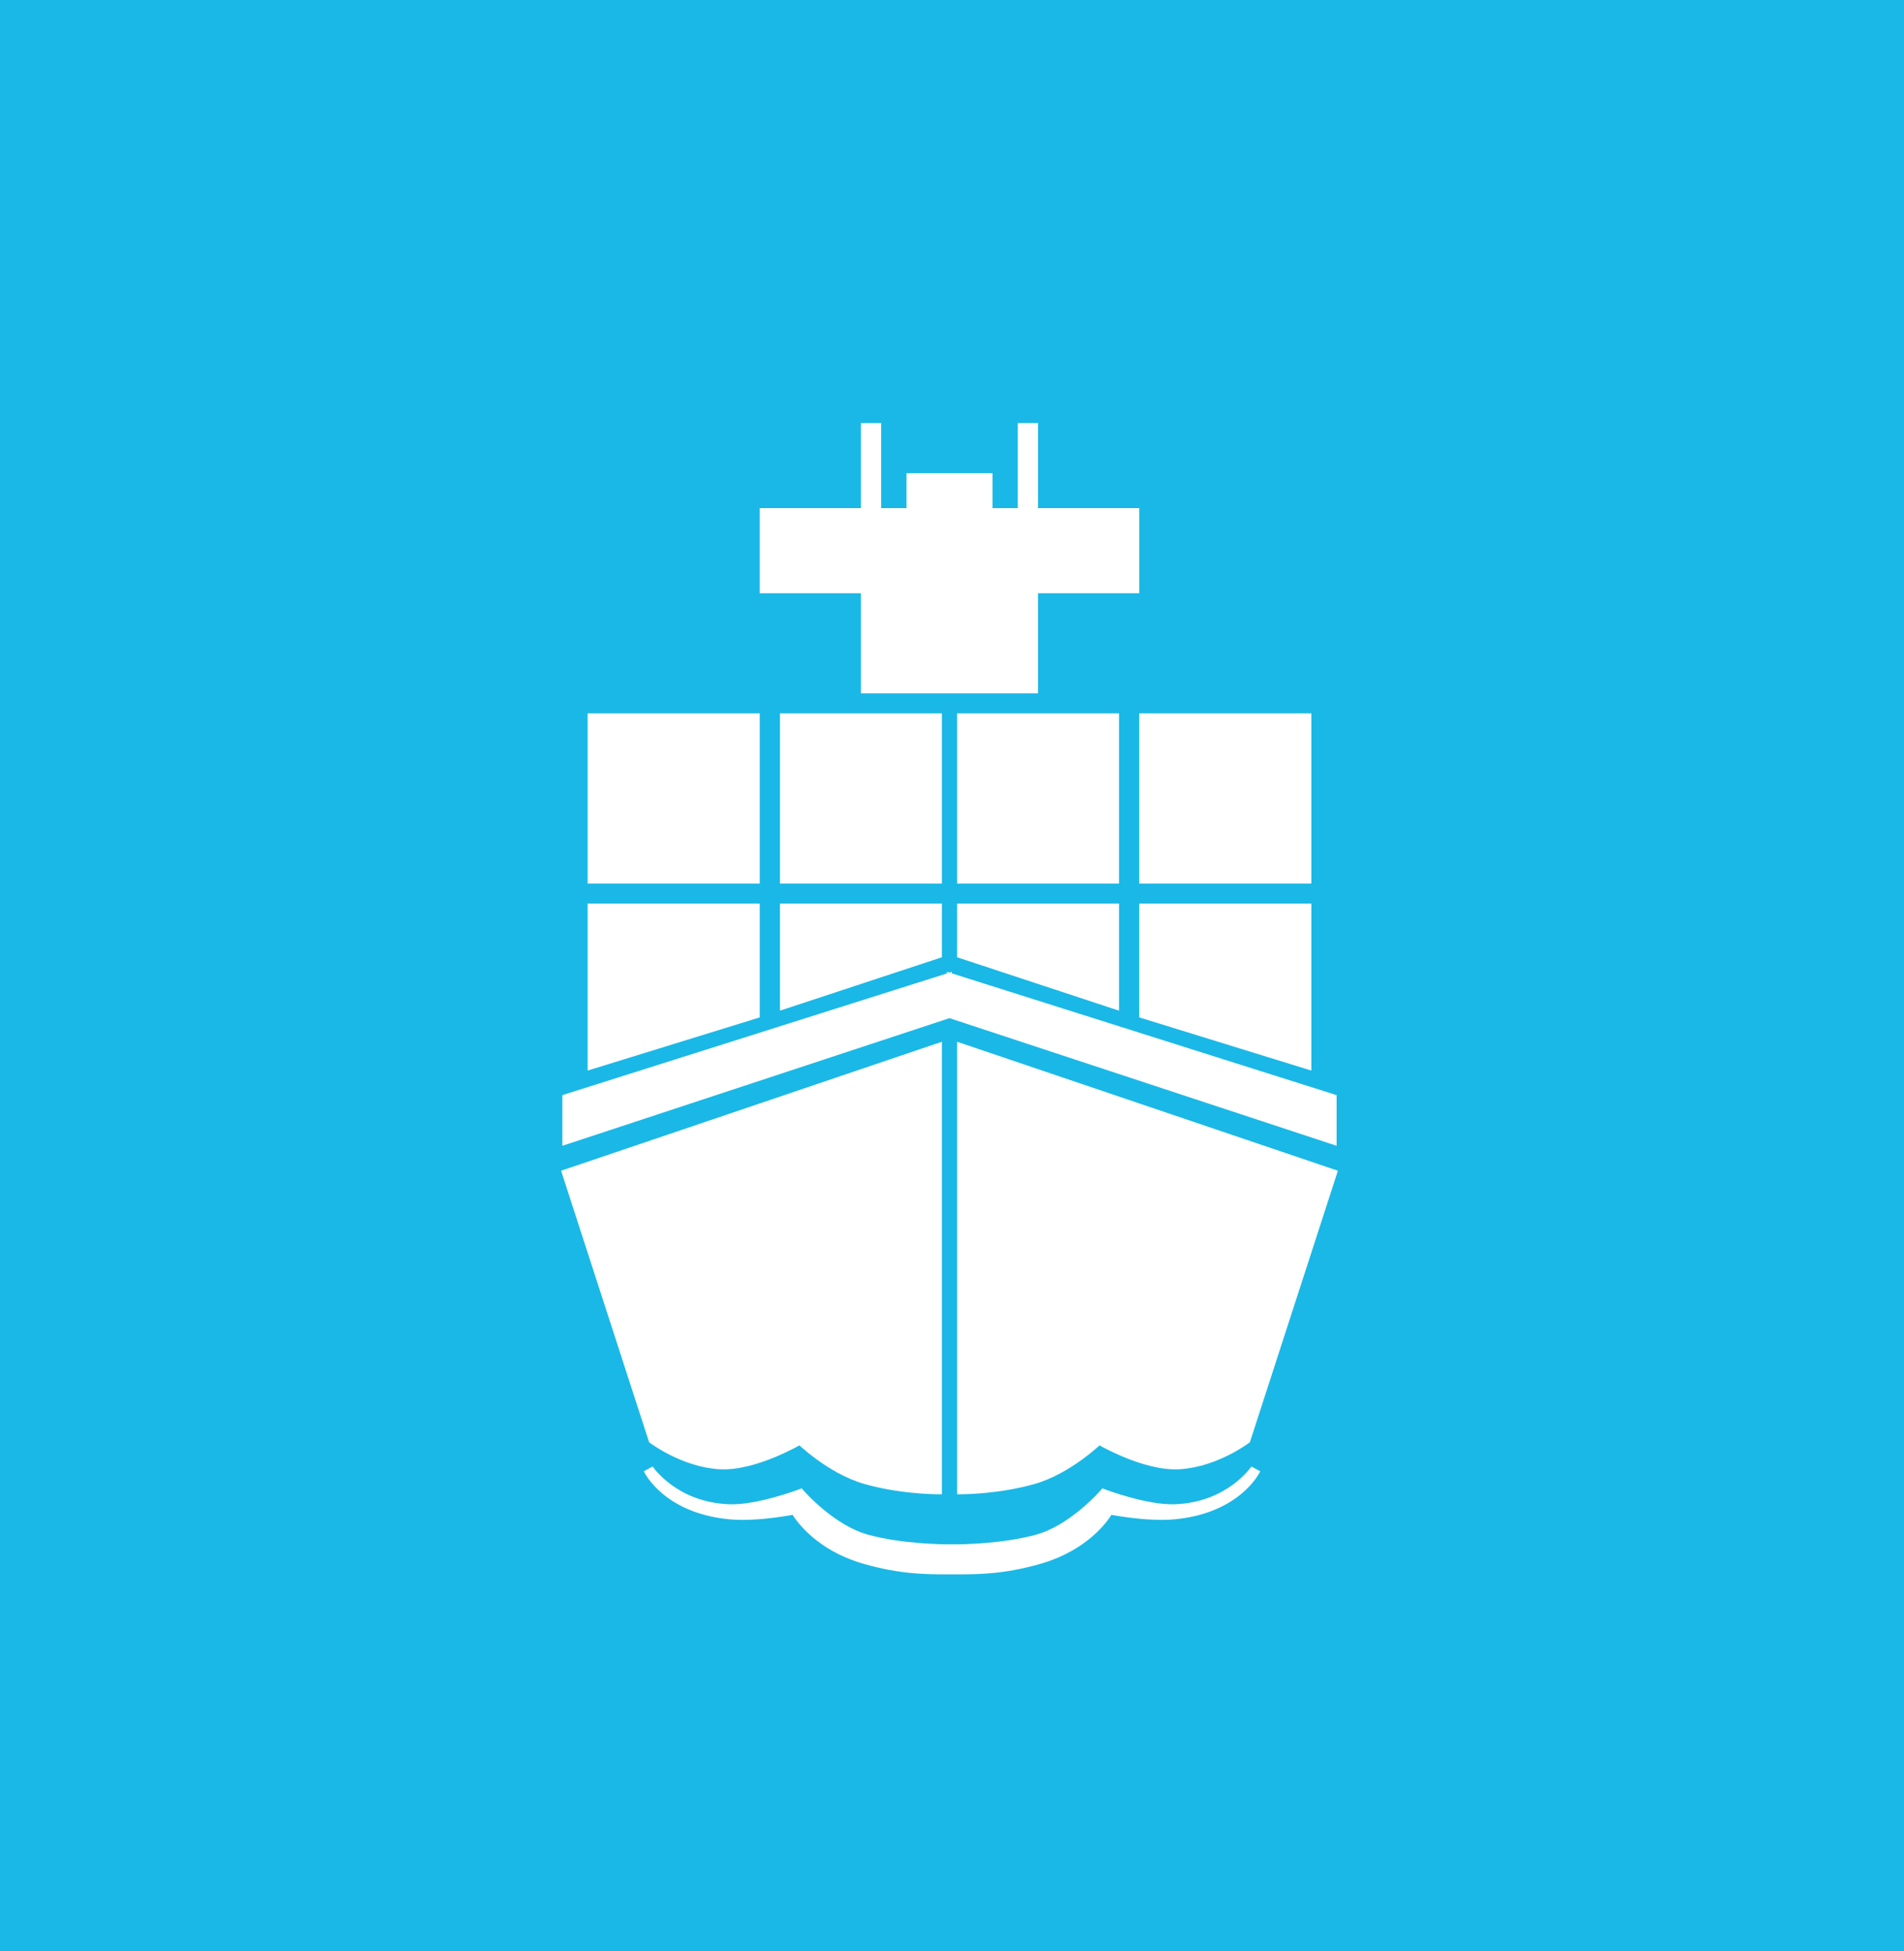 <svg width="41" height="42" viewBox="0 0 41 42" fill="none" xmlns="http://www.w3.org/2000/svg">
<rect width="41" height="42" fill="#1AB8E6"/>
<path fill-rule="evenodd" clip-rule="evenodd" d="M19.629 10.292H20.392H20.501H21.264V11.047H22.026V9.215H22.244V11.047H24.424V12.663H22.244V14.818H20.501H20.392H18.648V12.663H16.469V11.047H18.648V9.215H18.866V11.047H19.629V10.292ZM12.764 15.465H16.251V18.913H12.764V15.465ZM12.219 23.654V24.517L20.392 21.823V21.068L12.219 23.654ZM20.174 22.577V32.06C20.174 32.06 19.411 32.06 18.648 31.844C17.885 31.629 17.232 30.982 17.232 30.982C17.232 30.982 16.251 31.569 15.488 31.521C14.725 31.472 14.071 30.982 14.071 30.982L12.219 25.271L20.174 22.577ZM16.251 19.56H12.764V22.9L16.251 21.823V19.56ZM16.905 19.56H20.174V20.529L16.905 21.607V19.56ZM20.174 15.465H16.905V18.913H20.174V15.465ZM20.719 22.577V32.06C20.719 32.06 21.482 32.06 22.244 31.844C23.007 31.629 23.661 30.982 23.661 30.982C23.661 30.982 24.642 31.569 25.405 31.521C26.168 31.472 26.821 30.982 26.821 30.982L28.674 25.271L20.719 22.577ZM28.674 24.517V23.654L20.501 21.068V21.823L28.674 24.517ZM24.642 15.465H28.129V18.913H24.642V15.465ZM28.129 19.56H24.642V21.823L28.129 22.9V19.56ZM20.719 19.56H23.988V21.607L20.719 20.529V19.56ZM23.988 15.465H20.719V18.913H23.988V15.465ZM15.706 32.491C14.507 32.451 13.962 31.629 13.962 31.629C13.962 31.629 14.352 32.466 15.706 32.599C16.312 32.658 17.123 32.491 17.123 32.491C17.123 32.491 17.504 33.245 18.648 33.568C19.411 33.784 19.956 33.784 20.392 33.784V33.353C20.392 33.353 19.411 33.353 18.648 33.137C17.885 32.922 17.232 32.167 17.232 32.167C17.232 32.167 16.325 32.511 15.706 32.491ZM27.039 31.629C27.039 31.629 26.494 32.451 25.296 32.491C24.676 32.511 23.77 32.167 23.77 32.167C23.77 32.167 23.116 32.922 22.353 33.137C21.59 33.353 20.61 33.353 20.61 33.353V33.784C21.046 33.784 21.59 33.784 22.353 33.568C23.498 33.245 23.879 32.491 23.879 32.491C23.879 32.491 24.689 32.658 25.296 32.599C26.649 32.466 27.039 31.629 27.039 31.629Z" fill="white"/>
<path d="M19.629 10.293V10.185H19.52V10.293H19.629ZM21.263 10.293H21.372V10.185H21.263V10.293ZM21.263 11.047H21.154V11.155H21.263V11.047ZM22.026 11.047V11.155H22.135V11.047H22.026ZM22.026 9.215V9.107H21.917V9.215H22.026ZM22.244 9.215H22.353V9.107H22.244V9.215ZM22.244 11.047H22.135V11.155H22.244V11.047ZM24.424 11.047H24.532V10.939H24.424V11.047ZM24.424 12.664V12.771H24.532V12.664H24.424ZM22.244 12.664V12.556H22.135V12.664H22.244ZM22.244 14.819V14.926H22.353V14.819H22.244ZM18.648 14.819H18.539V14.926H18.648V14.819ZM18.648 12.664H18.757V12.556H18.648V12.664ZM16.468 12.664H16.36V12.771H16.468V12.664ZM16.468 11.047V10.939H16.36V11.047H16.468ZM18.648 11.047V11.155H18.757V11.047H18.648ZM18.648 9.215V9.107H18.539V9.215H18.648ZM18.866 9.215H18.975V9.107H18.866V9.215ZM18.866 11.047H18.757V11.155H18.866V11.047ZM19.629 11.047V11.155H19.738V11.047H19.629ZM16.25 15.465H16.36V15.357H16.25V15.465ZM12.763 15.465V15.357H12.654V15.465H12.763ZM16.25 18.913V19.021H16.36V18.913H16.25ZM12.763 18.913H12.654V19.021H12.763V18.913ZM12.218 24.517H12.11V24.666L12.253 24.619L12.218 24.517ZM12.218 23.655L12.185 23.552L12.11 23.576V23.655H12.218ZM20.392 21.823L20.426 21.925L20.5 21.901V21.823H20.392ZM20.392 21.069H20.5V20.921L20.358 20.966L20.392 21.069ZM20.174 32.06V32.168H20.282V32.06H20.174ZM20.174 22.577H20.282V22.427L20.138 22.475L20.174 22.577ZM17.231 30.982L17.308 30.906L17.248 30.846L17.175 30.89L17.231 30.982ZM14.071 30.982L13.967 31.015L13.978 31.048L14.005 31.068L14.071 30.982ZM12.218 25.271L12.183 25.169L12.082 25.203L12.115 25.304L12.218 25.271ZM12.763 19.56V19.452H12.654V19.56H12.763ZM16.25 19.56H16.36V19.452H16.25V19.56ZM12.763 22.901H12.654V23.047L12.796 23.003L12.763 22.901ZM16.25 21.823L16.283 21.926L16.36 21.902V21.823H16.25ZM20.174 19.56H20.282V19.452H20.174V19.56ZM16.904 19.56V19.452H16.795V19.56H16.904ZM20.174 20.53L20.208 20.632L20.282 20.608V20.53H20.174ZM16.904 21.607H16.795V21.757L16.939 21.71L16.904 21.607ZM16.904 15.465V15.357H16.795V15.465H16.904ZM20.174 15.465H20.282V15.357H20.174V15.465ZM16.904 18.913H16.795V19.021H16.904V18.913ZM20.174 18.913V19.021H20.282V18.913H20.174ZM20.718 32.06H20.61V32.168H20.718V32.06ZM20.718 22.577L20.754 22.475L20.61 22.427V22.577H20.718ZM23.661 30.982L23.717 30.89L23.644 30.846L23.584 30.906L23.661 30.982ZM26.821 30.982L26.887 31.068L26.914 31.048L26.925 31.015L26.821 30.982ZM28.674 25.271L28.777 25.304L28.81 25.203L28.709 25.169L28.674 25.271ZM28.674 23.655H28.782V23.576L28.707 23.552L28.674 23.655ZM28.674 24.517L28.639 24.619L28.782 24.666V24.517H28.674ZM20.5 21.069L20.534 20.966L20.392 20.921V21.069H20.5ZM20.5 21.823H20.392V21.901L20.466 21.925L20.5 21.823ZM28.129 15.465H28.238V15.357H28.129V15.465ZM24.642 15.465V15.357H24.532V15.465H24.642ZM28.129 18.913V19.021H28.238V18.913H28.129ZM24.642 18.913H24.532V19.021H24.642V18.913ZM24.642 19.56V19.452H24.532V19.56H24.642ZM28.129 19.56H28.238V19.452H28.129V19.56ZM24.642 21.823H24.532V21.902L24.609 21.926L24.642 21.823ZM28.129 22.901L28.096 23.003L28.238 23.047V22.901H28.129ZM23.988 19.56H24.097V19.452H23.988V19.56ZM20.718 19.56V19.452H20.61V19.56H20.718ZM23.988 21.607L23.953 21.71L24.097 21.757V21.607H23.988ZM20.718 20.53H20.61V20.608L20.684 20.632L20.718 20.53ZM20.718 15.465V15.357H20.61V15.465H20.718ZM23.988 15.465H24.097V15.357H23.988V15.465ZM20.718 18.913H20.61V19.021H20.718V18.913ZM23.988 18.913V19.021H24.097V18.913H23.988ZM13.962 31.629L14.053 31.57L13.863 31.674L13.962 31.629ZM15.706 32.491L15.702 32.599L15.706 32.491ZM15.706 32.599L15.695 32.706L15.706 32.599ZM17.122 32.491L17.22 32.443L17.182 32.369L17.1 32.386L17.122 32.491ZM20.392 33.784V33.892H20.5V33.784H20.392ZM20.392 33.353H20.5V33.245H20.392V33.353ZM17.231 32.168L17.314 32.098L17.264 32.04L17.192 32.067L17.231 32.168ZM25.295 32.491L25.299 32.599L25.295 32.491ZM27.039 31.629L27.138 31.674L26.948 31.57L27.039 31.629ZM23.77 32.168L23.809 32.067L23.737 32.04L23.687 32.098L23.77 32.168ZM20.61 33.353V33.245H20.5V33.353H20.61ZM20.61 33.784H20.5V33.892H20.61V33.784ZM23.879 32.491L23.901 32.386L23.819 32.369L23.781 32.443L23.879 32.491ZM25.295 32.599L25.306 32.706L25.295 32.599ZM20.392 10.185H19.629V10.4H20.392V10.185ZM20.5 10.185H20.392V10.4H20.5V10.185ZM21.263 10.185H20.5V10.4H21.263V10.185ZM21.372 11.047V10.293H21.154V11.047H21.372ZM22.026 10.939H21.263V11.155H22.026V10.939ZM21.917 9.215V11.047H22.135V9.215H21.917ZM22.244 9.107H22.026V9.323H22.244V9.107ZM22.353 11.047V9.215H22.135V11.047H22.353ZM24.424 10.939H22.244V11.155H24.424V10.939ZM24.532 12.664V11.047H24.315V12.664H24.532ZM22.244 12.771H24.424V12.556H22.244V12.771ZM22.353 14.819V12.664H22.135V14.819H22.353ZM20.5 14.926H22.244V14.711H20.5V14.926ZM20.392 14.926H20.5V14.711H20.392V14.926ZM18.648 14.926H20.392V14.711H18.648V14.926ZM18.539 12.664V14.819H18.757V12.664H18.539ZM16.468 12.771H18.648V12.556H16.468V12.771ZM16.36 11.047V12.664H16.577V11.047H16.36ZM18.648 10.939H16.468V11.155H18.648V10.939ZM18.539 9.215V11.047H18.757V9.215H18.539ZM18.866 9.107H18.648V9.323H18.866V9.107ZM18.975 11.047V9.215H18.757V11.047H18.975ZM19.629 10.939H18.866V11.155H19.629V10.939ZM19.52 10.293V11.047H19.738V10.293H19.52ZM16.25 15.357H12.763V15.573H16.25V15.357ZM16.36 18.913V15.465H16.142V18.913H16.36ZM12.763 19.021H16.25V18.806H12.763V19.021ZM12.654 15.465V18.913H12.872V15.465H12.654ZM12.327 24.517V23.655H12.11V24.517H12.327ZM20.357 21.721L12.184 24.415L12.253 24.619L20.426 21.925L20.357 21.721ZM20.282 21.069V21.823H20.5V21.069H20.282ZM12.252 23.758L20.425 21.171L20.358 20.966L12.185 23.552L12.252 23.758ZM20.282 32.06V22.577H20.065V32.06H20.282ZM18.618 31.948C19.008 32.058 19.396 32.113 19.686 32.14C19.832 32.154 19.953 32.161 20.038 32.164C20.081 32.166 20.114 32.167 20.137 32.167C20.149 32.167 20.158 32.167 20.164 32.168C20.167 32.168 20.169 32.168 20.171 32.168C20.172 32.168 20.172 32.168 20.173 32.168C20.173 32.168 20.173 32.168 20.173 32.168C20.173 32.168 20.173 32.168 20.174 32.168C20.174 32.168 20.174 32.168 20.174 32.168C20.174 32.168 20.174 32.168 20.174 32.06C20.174 31.952 20.174 31.952 20.174 31.952C20.174 31.952 20.174 31.952 20.174 31.952C20.174 31.952 20.173 31.952 20.173 31.952C20.173 31.952 20.172 31.952 20.172 31.952C20.171 31.952 20.169 31.952 20.166 31.952C20.16 31.952 20.152 31.952 20.141 31.952C20.12 31.951 20.088 31.951 20.047 31.949C19.965 31.946 19.848 31.939 19.707 31.926C19.425 31.899 19.051 31.846 18.678 31.741L18.618 31.948ZM17.231 30.982C17.154 31.059 17.154 31.059 17.154 31.059C17.154 31.059 17.154 31.059 17.154 31.059C17.154 31.059 17.154 31.059 17.154 31.059C17.155 31.059 17.155 31.059 17.155 31.059C17.155 31.06 17.156 31.06 17.157 31.061C17.158 31.062 17.16 31.064 17.163 31.067C17.168 31.072 17.176 31.08 17.186 31.089C17.206 31.108 17.236 31.135 17.273 31.168C17.348 31.233 17.456 31.323 17.589 31.419C17.852 31.611 18.219 31.835 18.618 31.948L18.678 31.741C18.314 31.638 17.972 31.431 17.718 31.246C17.592 31.154 17.489 31.068 17.418 31.006C17.382 30.975 17.354 30.95 17.336 30.932C17.326 30.924 17.319 30.917 17.315 30.913C17.312 30.91 17.311 30.909 17.31 30.908C17.309 30.907 17.309 30.907 17.308 30.906C17.308 30.906 17.308 30.906 17.308 30.906C17.308 30.906 17.308 30.906 17.308 30.906C17.308 30.906 17.308 30.906 17.231 30.982ZM15.481 31.629C15.888 31.655 16.343 31.512 16.688 31.369C16.861 31.297 17.011 31.224 17.117 31.169C17.17 31.141 17.212 31.117 17.242 31.101C17.256 31.093 17.268 31.086 17.275 31.082C17.279 31.08 17.282 31.078 17.284 31.077C17.285 31.076 17.286 31.076 17.287 31.075C17.287 31.075 17.287 31.075 17.287 31.075C17.288 31.075 17.288 31.075 17.288 31.075C17.288 31.075 17.288 31.075 17.288 31.075C17.288 31.075 17.288 31.075 17.231 30.982C17.175 30.89 17.175 30.89 17.175 30.89C17.175 30.89 17.175 30.89 17.175 30.89C17.175 30.89 17.175 30.89 17.174 30.891C17.174 30.891 17.173 30.891 17.172 30.892C17.171 30.892 17.168 30.894 17.165 30.896C17.158 30.9 17.147 30.906 17.134 30.914C17.106 30.929 17.066 30.952 17.015 30.978C16.913 31.031 16.77 31.102 16.604 31.171C16.267 31.31 15.85 31.436 15.495 31.414L15.481 31.629ZM14.071 30.982C14.005 31.068 14.005 31.068 14.005 31.068C14.005 31.068 14.005 31.068 14.005 31.068C14.005 31.068 14.005 31.068 14.005 31.068C14.006 31.069 14.006 31.069 14.006 31.069C14.006 31.069 14.007 31.07 14.008 31.07C14.009 31.071 14.011 31.073 14.014 31.075C14.02 31.079 14.028 31.085 14.038 31.092C14.058 31.106 14.088 31.126 14.126 31.15C14.202 31.199 14.311 31.264 14.444 31.33C14.71 31.462 15.079 31.603 15.481 31.629L15.495 31.414C15.133 31.391 14.794 31.262 14.542 31.137C14.417 31.075 14.315 31.014 14.244 30.969C14.209 30.947 14.182 30.928 14.163 30.915C14.154 30.909 14.147 30.904 14.143 30.901C14.141 30.899 14.139 30.898 14.138 30.898C14.137 30.897 14.137 30.897 14.137 30.897C14.137 30.897 14.137 30.896 14.137 30.896C14.137 30.896 14.137 30.896 14.137 30.896C14.137 30.896 14.137 30.896 14.137 30.896C14.137 30.897 14.137 30.897 14.071 30.982ZM12.115 25.304L13.967 31.015L14.175 30.949L12.322 25.238L12.115 25.304ZM20.138 22.475L12.183 25.169L12.254 25.373L20.209 22.679L20.138 22.475ZM12.763 19.668H16.25V19.452H12.763V19.668ZM12.872 22.901V19.56H12.654V22.901H12.872ZM16.218 21.72L12.731 22.798L12.796 23.003L16.283 21.926L16.218 21.72ZM16.142 19.56V21.823H16.36V19.56H16.142ZM20.174 19.452H16.904V19.668H20.174V19.452ZM20.282 20.53V19.56H20.065V20.53H20.282ZM16.939 21.71L20.208 20.632L20.139 20.428L16.87 21.505L16.939 21.71ZM16.795 19.56V21.607H17.013V19.56H16.795ZM16.904 15.573H20.174V15.357H16.904V15.573ZM17.013 18.913V15.465H16.795V18.913H17.013ZM20.174 18.806H16.904V19.021H20.174V18.806ZM20.065 15.465V18.913H20.282V15.465H20.065ZM20.827 32.06V22.577H20.61V32.06H20.827ZM22.214 31.741C21.841 31.846 21.467 31.899 21.185 31.926C21.044 31.939 20.927 31.946 20.845 31.949C20.804 31.951 20.772 31.951 20.751 31.952C20.74 31.952 20.732 31.952 20.726 31.952C20.724 31.952 20.721 31.952 20.72 31.952C20.72 31.952 20.719 31.952 20.719 31.952C20.719 31.952 20.718 31.952 20.718 31.952C20.718 31.952 20.718 31.952 20.718 31.952C20.718 31.952 20.718 31.952 20.718 32.06C20.718 32.168 20.718 32.168 20.718 32.168C20.718 32.168 20.718 32.168 20.718 32.168C20.719 32.168 20.719 32.168 20.719 32.168C20.719 32.168 20.719 32.168 20.719 32.168C20.72 32.168 20.72 32.168 20.721 32.168C20.723 32.168 20.725 32.168 20.728 32.168C20.734 32.167 20.743 32.167 20.755 32.167C20.778 32.167 20.811 32.166 20.854 32.164C20.939 32.161 21.06 32.154 21.206 32.14C21.496 32.113 21.884 32.058 22.274 31.948L22.214 31.741ZM23.661 30.982C23.584 30.906 23.584 30.906 23.584 30.906C23.584 30.906 23.584 30.906 23.584 30.906C23.584 30.906 23.584 30.906 23.584 30.906C23.583 30.907 23.583 30.907 23.582 30.908C23.581 30.909 23.579 30.91 23.577 30.913C23.573 30.917 23.566 30.924 23.556 30.932C23.538 30.95 23.51 30.975 23.474 31.006C23.403 31.068 23.3 31.154 23.174 31.246C22.92 31.431 22.578 31.638 22.214 31.741L22.274 31.948C22.673 31.835 23.04 31.611 23.303 31.419C23.436 31.323 23.544 31.233 23.619 31.168C23.656 31.135 23.686 31.108 23.706 31.089C23.716 31.08 23.724 31.072 23.729 31.067C23.732 31.064 23.734 31.062 23.735 31.061C23.736 31.06 23.737 31.06 23.737 31.059C23.737 31.059 23.737 31.059 23.738 31.059C23.738 31.059 23.738 31.059 23.738 31.059C23.738 31.059 23.738 31.059 23.738 31.059C23.738 31.059 23.738 31.059 23.661 30.982ZM25.397 31.414C25.042 31.436 24.625 31.31 24.288 31.171C24.122 31.102 23.979 31.031 23.877 30.978C23.826 30.952 23.786 30.929 23.758 30.914C23.745 30.906 23.734 30.9 23.727 30.896C23.724 30.894 23.721 30.892 23.72 30.892C23.719 30.891 23.718 30.891 23.718 30.891C23.717 30.89 23.717 30.89 23.717 30.89C23.717 30.89 23.717 30.89 23.717 30.89C23.717 30.89 23.717 30.89 23.661 30.982C23.604 31.075 23.604 31.075 23.604 31.075C23.604 31.075 23.604 31.075 23.604 31.075C23.605 31.075 23.605 31.075 23.605 31.075C23.605 31.075 23.605 31.075 23.605 31.075C23.606 31.076 23.607 31.076 23.608 31.077C23.61 31.078 23.613 31.08 23.617 31.082C23.624 31.086 23.636 31.093 23.65 31.101C23.68 31.117 23.722 31.141 23.775 31.169C23.881 31.224 24.03 31.297 24.204 31.369C24.549 31.512 25.004 31.655 25.411 31.629L25.397 31.414ZM26.821 30.982C26.755 30.897 26.755 30.897 26.755 30.896C26.755 30.896 26.755 30.896 26.755 30.896C26.755 30.896 26.755 30.897 26.755 30.897C26.755 30.897 26.755 30.897 26.754 30.898C26.753 30.898 26.751 30.899 26.749 30.901C26.745 30.904 26.738 30.909 26.729 30.915C26.71 30.928 26.683 30.947 26.648 30.969C26.577 31.014 26.475 31.075 26.35 31.137C26.098 31.262 25.759 31.391 25.397 31.414L25.411 31.629C25.813 31.603 26.182 31.462 26.448 31.33C26.581 31.264 26.69 31.199 26.766 31.15C26.804 31.126 26.834 31.106 26.854 31.092C26.864 31.085 26.872 31.079 26.878 31.075C26.881 31.073 26.883 31.071 26.884 31.07C26.885 31.07 26.886 31.069 26.886 31.069C26.886 31.069 26.886 31.069 26.887 31.068C26.887 31.068 26.887 31.068 26.887 31.068C26.887 31.068 26.887 31.068 26.887 31.068C26.887 31.068 26.887 31.068 26.821 30.982ZM28.57 25.238L26.717 30.949L26.925 31.015L28.777 25.304L28.57 25.238ZM20.683 22.679L28.638 25.373L28.709 25.169L20.754 22.475L20.683 22.679ZM28.565 23.655V24.517H28.782V23.655H28.565ZM20.467 21.171L28.64 23.758L28.707 23.552L20.534 20.966L20.467 21.171ZM20.61 21.823V21.069H20.392V21.823H20.61ZM28.708 24.415L20.535 21.721L20.466 21.925L28.639 24.619L28.708 24.415ZM28.129 15.357H24.642V15.573H28.129V15.357ZM28.238 18.913V15.465H28.02V18.913H28.238ZM24.642 19.021H28.129V18.806H24.642V19.021ZM24.532 15.465V18.913H24.75V15.465H24.532ZM24.642 19.668H28.129V19.452H24.642V19.668ZM24.75 21.823V19.56H24.532V21.823H24.75ZM28.161 22.798L24.674 21.72L24.609 21.926L28.096 23.003L28.161 22.798ZM28.02 19.56V22.901H28.238V19.56H28.02ZM23.988 19.452H20.718V19.668H23.988V19.452ZM24.097 21.607V19.56H23.879V21.607H24.097ZM20.684 20.632L23.953 21.71L24.022 21.505L20.753 20.428L20.684 20.632ZM20.61 19.56V20.53H20.827V19.56H20.61ZM20.718 15.573H23.988V15.357H20.718V15.573ZM20.827 18.913V15.465H20.61V18.913H20.827ZM23.988 18.806H20.718V19.021H23.988V18.806ZM23.879 15.465V18.913H24.097V15.465H23.879ZM13.962 31.629C13.871 31.688 13.871 31.688 13.871 31.688C13.871 31.688 13.871 31.688 13.871 31.688C13.871 31.688 13.871 31.689 13.871 31.689C13.871 31.689 13.871 31.689 13.872 31.689C13.872 31.69 13.873 31.691 13.873 31.692C13.875 31.694 13.877 31.697 13.879 31.7C13.884 31.707 13.891 31.717 13.901 31.729C13.92 31.754 13.947 31.788 13.984 31.83C14.058 31.912 14.169 32.021 14.319 32.132C14.62 32.353 15.076 32.578 15.702 32.599L15.709 32.383C15.136 32.364 14.721 32.159 14.449 31.959C14.313 31.858 14.213 31.76 14.147 31.686C14.114 31.65 14.09 31.62 14.075 31.599C14.067 31.589 14.061 31.581 14.058 31.576C14.056 31.574 14.055 31.572 14.054 31.571C14.053 31.57 14.053 31.57 14.053 31.57C14.053 31.57 14.053 31.57 14.053 31.57C14.053 31.57 14.053 31.57 14.053 31.57C14.053 31.57 14.053 31.57 14.053 31.57C14.053 31.57 14.053 31.57 13.962 31.629ZM15.716 32.492C15.062 32.428 14.647 32.194 14.397 31.982C14.271 31.876 14.186 31.774 14.133 31.7C14.106 31.662 14.088 31.632 14.076 31.612C14.07 31.602 14.066 31.594 14.064 31.589C14.062 31.587 14.062 31.585 14.061 31.584C14.061 31.584 14.061 31.584 14.061 31.584C14.061 31.584 14.061 31.584 14.061 31.584C14.061 31.584 14.061 31.584 14.061 31.584C14.061 31.584 14.061 31.584 14.061 31.584C14.061 31.584 14.061 31.584 13.962 31.629C13.863 31.674 13.863 31.674 13.863 31.674C13.863 31.674 13.863 31.674 13.863 31.674C13.863 31.674 13.863 31.674 13.863 31.675C13.864 31.675 13.864 31.675 13.864 31.675C13.864 31.676 13.865 31.677 13.865 31.678C13.866 31.681 13.868 31.684 13.87 31.687C13.874 31.695 13.879 31.706 13.887 31.718C13.902 31.744 13.924 31.781 13.955 31.824C14.017 31.911 14.114 32.027 14.255 32.146C14.538 32.386 14.995 32.638 15.695 32.706L15.716 32.492ZM17.122 32.491C17.1 32.386 17.1 32.386 17.1 32.386C17.1 32.386 17.1 32.386 17.1 32.386C17.1 32.386 17.1 32.386 17.1 32.386C17.099 32.386 17.099 32.386 17.098 32.386C17.097 32.386 17.095 32.387 17.092 32.387C17.086 32.389 17.077 32.39 17.066 32.392C17.043 32.397 17.009 32.403 16.968 32.41C16.883 32.425 16.765 32.443 16.628 32.46C16.352 32.494 16.007 32.52 15.716 32.492L15.695 32.706C16.01 32.737 16.374 32.709 16.655 32.674C16.796 32.657 16.918 32.637 17.005 32.622C17.048 32.615 17.083 32.608 17.107 32.604C17.119 32.602 17.128 32.6 17.134 32.599C17.138 32.598 17.14 32.597 17.142 32.597C17.143 32.597 17.143 32.597 17.144 32.597C17.144 32.597 17.144 32.597 17.144 32.597C17.144 32.597 17.144 32.597 17.144 32.597C17.145 32.597 17.145 32.597 17.145 32.597C17.145 32.596 17.145 32.596 17.122 32.491ZM18.678 33.465C18.125 33.309 17.759 33.049 17.532 32.831C17.418 32.722 17.339 32.623 17.289 32.552C17.264 32.517 17.246 32.489 17.235 32.469C17.229 32.46 17.225 32.453 17.223 32.448C17.221 32.446 17.221 32.444 17.22 32.443C17.22 32.443 17.22 32.443 17.22 32.443C17.22 32.443 17.22 32.443 17.22 32.443C17.22 32.443 17.22 32.443 17.22 32.443C17.22 32.443 17.22 32.443 17.22 32.443C17.22 32.443 17.22 32.443 17.122 32.491C17.025 32.539 17.025 32.539 17.025 32.539C17.025 32.539 17.025 32.539 17.025 32.539C17.025 32.539 17.025 32.54 17.025 32.54C17.025 32.54 17.025 32.54 17.026 32.541C17.026 32.541 17.026 32.542 17.027 32.543C17.028 32.545 17.029 32.547 17.031 32.551C17.035 32.558 17.04 32.567 17.047 32.579C17.061 32.602 17.082 32.635 17.11 32.676C17.168 32.756 17.255 32.866 17.38 32.986C17.63 33.226 18.027 33.505 18.618 33.672L18.678 33.465ZM20.392 33.676C19.958 33.676 19.426 33.676 18.678 33.465L18.618 33.672C19.396 33.892 19.953 33.892 20.392 33.892V33.676ZM20.282 33.353V33.784H20.5V33.353H20.282ZM18.618 33.241C19.009 33.352 19.454 33.406 19.797 33.434C19.969 33.447 20.118 33.454 20.223 33.457C20.275 33.459 20.317 33.46 20.346 33.46C20.361 33.461 20.372 33.461 20.38 33.461C20.383 33.461 20.386 33.461 20.388 33.461C20.389 33.461 20.39 33.461 20.391 33.461C20.391 33.461 20.391 33.461 20.391 33.461C20.391 33.461 20.391 33.461 20.391 33.461C20.391 33.461 20.392 33.461 20.392 33.461C20.392 33.461 20.392 33.461 20.392 33.353C20.392 33.245 20.392 33.245 20.392 33.245C20.392 33.245 20.392 33.245 20.392 33.245C20.392 33.245 20.392 33.245 20.391 33.245C20.391 33.245 20.391 33.245 20.391 33.245C20.391 33.245 20.39 33.245 20.389 33.245C20.387 33.245 20.385 33.245 20.381 33.245C20.374 33.245 20.363 33.245 20.349 33.245C20.322 33.245 20.281 33.244 20.23 33.242C20.127 33.239 19.983 33.232 19.814 33.219C19.477 33.192 19.049 33.139 18.678 33.034L18.618 33.241ZM17.231 32.168C17.148 32.238 17.148 32.238 17.148 32.238C17.149 32.238 17.149 32.238 17.149 32.238C17.149 32.238 17.149 32.238 17.149 32.238C17.149 32.238 17.149 32.239 17.149 32.239C17.15 32.239 17.15 32.24 17.151 32.241C17.152 32.242 17.154 32.245 17.157 32.248C17.162 32.254 17.17 32.262 17.18 32.273C17.2 32.295 17.23 32.326 17.267 32.364C17.343 32.44 17.451 32.544 17.583 32.654C17.847 32.874 18.215 33.127 18.618 33.241L18.678 33.034C18.318 32.932 17.978 32.701 17.724 32.489C17.598 32.384 17.495 32.286 17.423 32.214C17.388 32.178 17.36 32.148 17.341 32.128C17.332 32.118 17.325 32.11 17.32 32.105C17.318 32.102 17.317 32.1 17.315 32.099C17.315 32.099 17.314 32.098 17.314 32.098C17.314 32.098 17.314 32.098 17.314 32.098C17.314 32.097 17.314 32.097 17.314 32.097C17.314 32.098 17.314 32.098 17.231 32.168ZM15.702 32.599C16.029 32.61 16.424 32.525 16.73 32.441C16.884 32.399 17.019 32.355 17.115 32.323C17.163 32.307 17.202 32.293 17.228 32.284C17.242 32.279 17.252 32.275 17.259 32.273C17.263 32.271 17.265 32.27 17.267 32.27C17.268 32.269 17.269 32.269 17.269 32.269C17.27 32.269 17.27 32.269 17.27 32.268C17.27 32.268 17.27 32.268 17.27 32.268C17.27 32.268 17.27 32.268 17.27 32.268C17.27 32.268 17.27 32.268 17.231 32.168C17.192 32.067 17.192 32.067 17.192 32.067C17.192 32.067 17.192 32.067 17.192 32.067C17.192 32.067 17.192 32.067 17.192 32.067C17.192 32.067 17.192 32.067 17.192 32.067C17.191 32.068 17.191 32.068 17.19 32.068C17.188 32.069 17.186 32.069 17.183 32.071C17.176 32.073 17.166 32.077 17.154 32.081C17.128 32.09 17.091 32.103 17.045 32.119C16.952 32.151 16.821 32.192 16.672 32.233C16.37 32.316 16.002 32.393 15.709 32.383L15.702 32.599ZM25.299 32.599C25.924 32.578 26.381 32.353 26.682 32.132C26.832 32.021 26.943 31.912 27.017 31.83C27.054 31.788 27.081 31.754 27.1 31.729C27.11 31.717 27.117 31.707 27.122 31.7C27.124 31.697 27.126 31.694 27.128 31.692C27.128 31.691 27.129 31.69 27.129 31.689C27.13 31.689 27.13 31.689 27.13 31.689C27.13 31.689 27.13 31.688 27.13 31.688C27.13 31.688 27.13 31.688 27.13 31.688C27.13 31.688 27.13 31.688 27.039 31.629C26.948 31.57 26.948 31.57 26.948 31.57C26.948 31.57 26.948 31.57 26.948 31.57C26.948 31.57 26.948 31.57 26.948 31.57C26.948 31.57 26.948 31.57 26.948 31.57C26.948 31.57 26.948 31.57 26.947 31.571C26.946 31.572 26.945 31.574 26.943 31.576C26.94 31.581 26.934 31.589 26.926 31.599C26.911 31.62 26.886 31.65 26.854 31.686C26.788 31.76 26.688 31.858 26.552 31.959C26.28 32.159 25.865 32.364 25.292 32.383L25.299 32.599ZM23.77 32.168C23.731 32.268 23.731 32.268 23.731 32.268C23.731 32.268 23.731 32.268 23.731 32.268C23.731 32.268 23.731 32.268 23.731 32.268C23.731 32.269 23.731 32.269 23.732 32.269C23.732 32.269 23.733 32.269 23.734 32.27C23.736 32.27 23.738 32.271 23.742 32.273C23.749 32.275 23.759 32.279 23.773 32.284C23.799 32.293 23.838 32.307 23.886 32.323C23.982 32.355 24.117 32.399 24.271 32.441C24.577 32.525 24.972 32.61 25.299 32.599L25.292 32.383C25 32.393 24.631 32.316 24.329 32.233C24.18 32.192 24.049 32.151 23.956 32.119C23.91 32.103 23.872 32.09 23.847 32.081C23.834 32.077 23.825 32.073 23.818 32.071C23.815 32.069 23.812 32.069 23.811 32.068C23.81 32.068 23.81 32.068 23.809 32.067C23.809 32.067 23.809 32.067 23.809 32.067C23.809 32.067 23.809 32.067 23.809 32.067C23.809 32.067 23.809 32.067 23.809 32.067C23.809 32.067 23.809 32.067 23.77 32.168ZM22.383 33.241C22.786 33.127 23.154 32.874 23.418 32.654C23.55 32.544 23.659 32.44 23.734 32.364C23.771 32.326 23.801 32.295 23.821 32.273C23.831 32.262 23.839 32.254 23.844 32.248C23.847 32.245 23.849 32.242 23.85 32.241C23.851 32.24 23.851 32.239 23.852 32.239C23.852 32.239 23.852 32.238 23.852 32.238C23.852 32.238 23.852 32.238 23.852 32.238C23.852 32.238 23.852 32.238 23.852 32.238C23.852 32.238 23.852 32.238 23.77 32.168C23.687 32.098 23.687 32.098 23.687 32.097C23.687 32.097 23.687 32.097 23.687 32.098C23.687 32.098 23.687 32.098 23.687 32.098C23.686 32.098 23.686 32.099 23.686 32.099C23.684 32.1 23.683 32.102 23.68 32.105C23.676 32.11 23.669 32.118 23.66 32.128C23.641 32.148 23.613 32.178 23.578 32.214C23.506 32.286 23.403 32.384 23.277 32.489C23.023 32.701 22.683 32.932 22.323 33.034L22.383 33.241ZM20.61 33.353C20.61 33.461 20.61 33.461 20.61 33.461C20.61 33.461 20.61 33.461 20.61 33.461C20.61 33.461 20.61 33.461 20.61 33.461C20.61 33.461 20.61 33.461 20.61 33.461C20.611 33.461 20.612 33.461 20.613 33.461C20.615 33.461 20.618 33.461 20.622 33.461C20.629 33.461 20.64 33.461 20.655 33.46C20.684 33.46 20.726 33.459 20.778 33.457C20.883 33.454 21.032 33.447 21.204 33.434C21.547 33.406 21.991 33.352 22.383 33.241L22.323 33.034C21.952 33.139 21.524 33.192 21.186 33.219C21.018 33.232 20.874 33.239 20.771 33.242C20.72 33.244 20.679 33.245 20.651 33.245C20.638 33.245 20.627 33.245 20.62 33.245C20.616 33.245 20.614 33.245 20.612 33.245C20.611 33.245 20.61 33.245 20.61 33.245C20.61 33.245 20.61 33.245 20.61 33.245C20.61 33.245 20.61 33.245 20.61 33.245C20.61 33.245 20.61 33.245 20.609 33.245C20.61 33.245 20.61 33.245 20.61 33.353ZM20.718 33.784V33.353H20.5V33.784H20.718ZM22.323 33.465C21.575 33.676 21.043 33.676 20.61 33.676V33.892C21.048 33.892 21.605 33.892 22.383 33.672L22.323 33.465ZM23.879 32.491C23.781 32.443 23.781 32.443 23.781 32.443C23.781 32.443 23.781 32.443 23.781 32.443C23.781 32.443 23.781 32.443 23.781 32.443C23.781 32.443 23.781 32.443 23.781 32.443C23.781 32.443 23.781 32.443 23.781 32.443C23.78 32.444 23.78 32.446 23.778 32.448C23.776 32.453 23.772 32.46 23.766 32.469C23.755 32.489 23.737 32.517 23.712 32.552C23.662 32.623 23.583 32.722 23.469 32.831C23.242 33.049 22.876 33.309 22.323 33.465L22.383 33.672C22.974 33.505 23.371 33.226 23.621 32.986C23.746 32.866 23.833 32.756 23.89 32.676C23.919 32.635 23.94 32.602 23.954 32.579C23.961 32.567 23.966 32.558 23.97 32.551C23.972 32.547 23.973 32.545 23.974 32.543C23.975 32.542 23.975 32.541 23.976 32.541C23.976 32.54 23.976 32.54 23.976 32.54C23.976 32.54 23.976 32.539 23.976 32.539C23.976 32.539 23.976 32.539 23.976 32.539C23.976 32.539 23.976 32.539 23.879 32.491ZM25.285 32.492C24.994 32.52 24.649 32.494 24.373 32.46C24.236 32.443 24.118 32.425 24.034 32.41C23.991 32.403 23.958 32.397 23.935 32.392C23.924 32.39 23.915 32.389 23.909 32.387C23.907 32.387 23.904 32.386 23.903 32.386C23.902 32.386 23.902 32.386 23.901 32.386C23.901 32.386 23.901 32.386 23.901 32.386C23.901 32.386 23.901 32.386 23.901 32.386C23.901 32.386 23.901 32.386 23.879 32.491C23.857 32.596 23.857 32.596 23.857 32.597C23.857 32.597 23.857 32.597 23.857 32.597C23.857 32.597 23.857 32.597 23.857 32.597C23.857 32.597 23.857 32.597 23.857 32.597C23.858 32.597 23.858 32.597 23.859 32.597C23.861 32.597 23.863 32.598 23.866 32.599C23.873 32.6 23.882 32.602 23.894 32.604C23.918 32.608 23.953 32.615 23.996 32.622C24.083 32.637 24.205 32.657 24.346 32.674C24.627 32.709 24.991 32.737 25.306 32.706L25.285 32.492ZM27.039 31.629C26.94 31.584 26.94 31.584 26.94 31.584C26.94 31.584 26.94 31.584 26.94 31.584C26.94 31.584 26.94 31.584 26.94 31.584C26.94 31.584 26.94 31.584 26.94 31.584C26.94 31.584 26.94 31.584 26.94 31.584C26.939 31.585 26.938 31.587 26.937 31.589C26.935 31.594 26.931 31.602 26.925 31.612C26.913 31.632 26.895 31.662 26.868 31.7C26.815 31.774 26.73 31.876 26.604 31.982C26.354 32.194 25.939 32.428 25.285 32.492L25.306 32.706C26.006 32.638 26.463 32.386 26.746 32.146C26.887 32.027 26.984 31.911 27.046 31.824C27.077 31.781 27.099 31.744 27.114 31.718C27.122 31.706 27.127 31.695 27.131 31.687C27.133 31.684 27.135 31.681 27.136 31.678C27.136 31.677 27.137 31.676 27.137 31.675C27.137 31.675 27.137 31.675 27.138 31.675C27.138 31.674 27.138 31.674 27.138 31.674C27.138 31.674 27.138 31.674 27.138 31.674C27.138 31.674 27.138 31.674 27.039 31.629Z" fill="white"/>
</svg>
